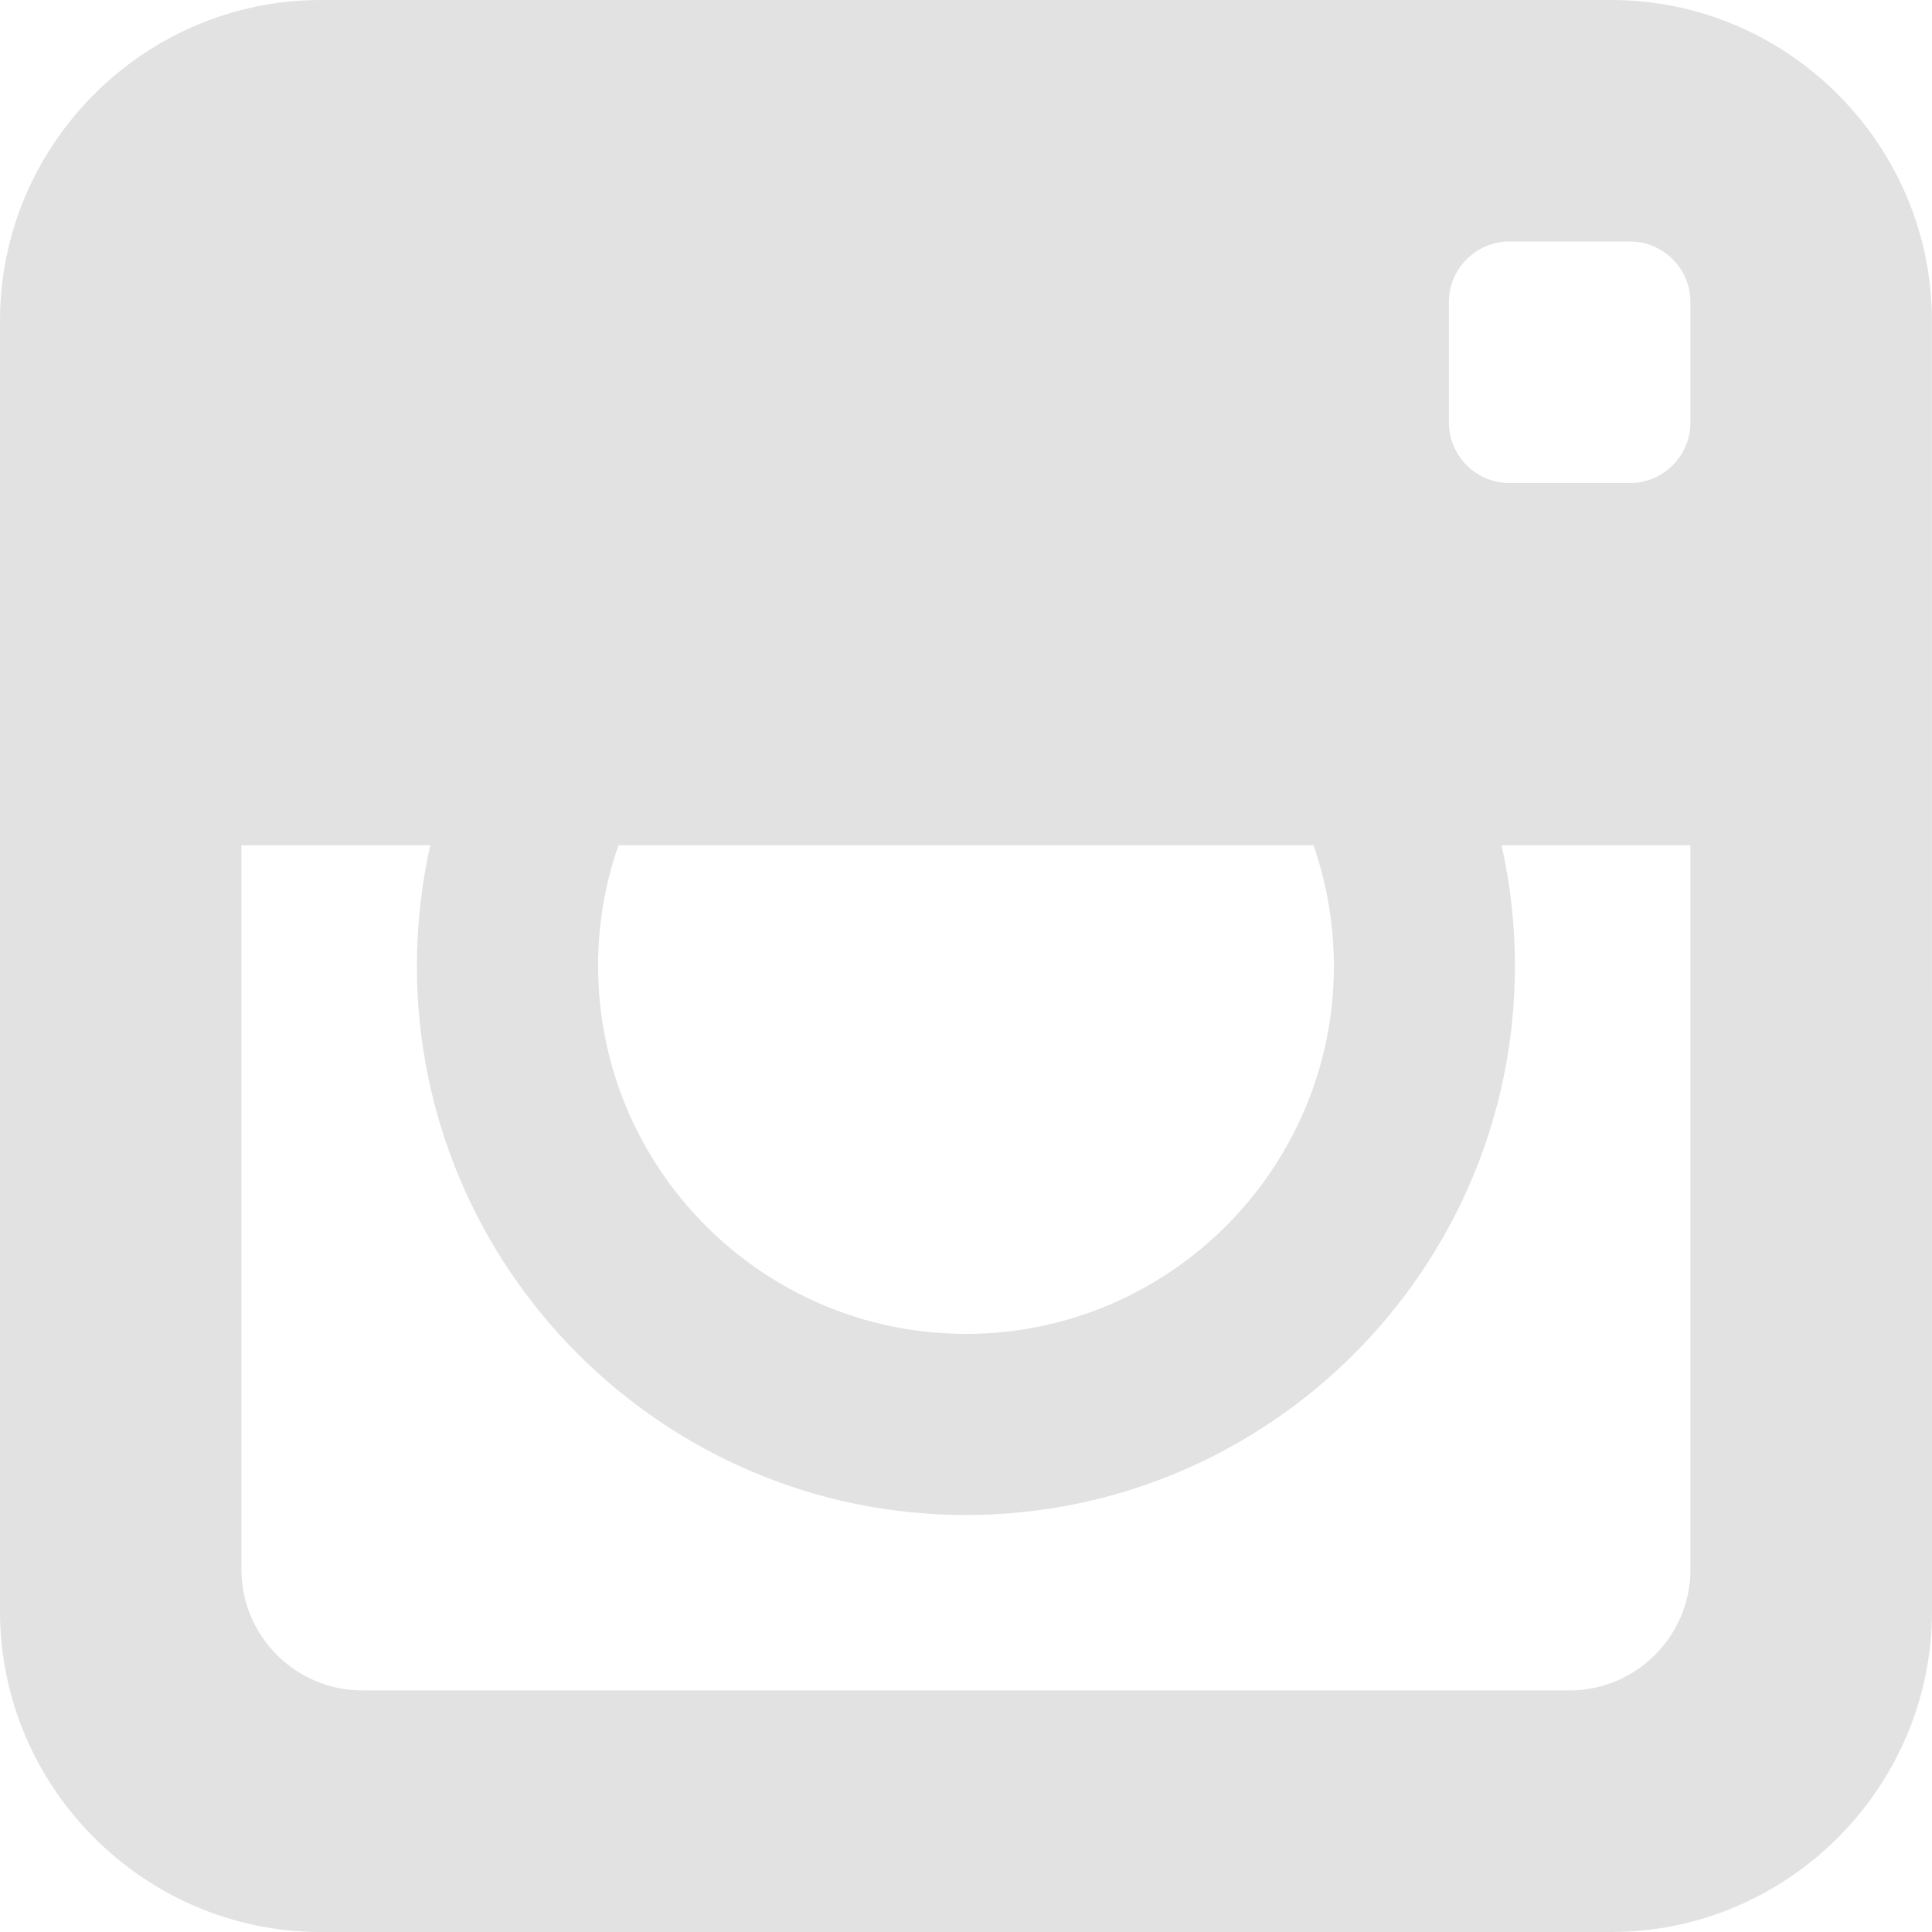 <?xml version="1.0" encoding="utf-8"?>
<!-- Generator: Adobe Illustrator 19.0.0, SVG Export Plug-In . SVG Version: 6.00 Build 0)  -->
<svg version="1.1" id="Layer_1" xmlns="http://www.w3.org/2000/svg" xmlns:xlink="http://www.w3.org/1999/xlink" x="0px" y="0px"
	 viewBox="-293 387.956 24 24" style="enable-background:new -293 387.956 24 24;" xml:space="preserve">
<style type="text/css">
	.st0{fill:#E2E2E2;}
</style>
<path class="st0" d="M-272.985,387.956h-16.031c-2.191,0-3.984,1.793-3.984,3.984v16.031c0,2.192,1.793,3.985,3.984,3.985h16.031
	c2.192,0,3.985-1.793,3.985-3.985l-0.001-16.031C-269.001,389.749-270.794,387.956-272.985,387.956z M-285.317,398.456h8.634
	c0.163,0.47,0.253,0.975,0.253,1.5c0,2.52-2.05,4.57-4.57,4.57c-2.52,0-4.57-2.05-4.57-4.57
	C-285.571,399.431-285.481,398.926-285.317,398.456z M-272.001,398.457v5.998v3c0,0.825-0.675,1.5-1.5,1.5h-15
	c-0.825,0-1.5-0.675-1.5-1.5v-3v-5.998v-0.001h2.346c-0.108,0.483-0.166,0.984-0.166,1.5c0,3.76,3.059,6.82,6.82,6.82
	c3.76,0,6.82-3.059,6.82-6.82c0-0.516-0.058-1.017-0.166-1.5h2.346V398.457z M-272.001,393.206c0,0.412-0.338,0.75-0.75,0.75h-1.5
	c-0.412,0-0.75-0.338-0.75-0.75v-1.5c0-0.412,0.338-0.75,0.75-0.75h1.5c0.412,0,0.75,0.338,0.75,0.75V393.206z"/>
</svg>
